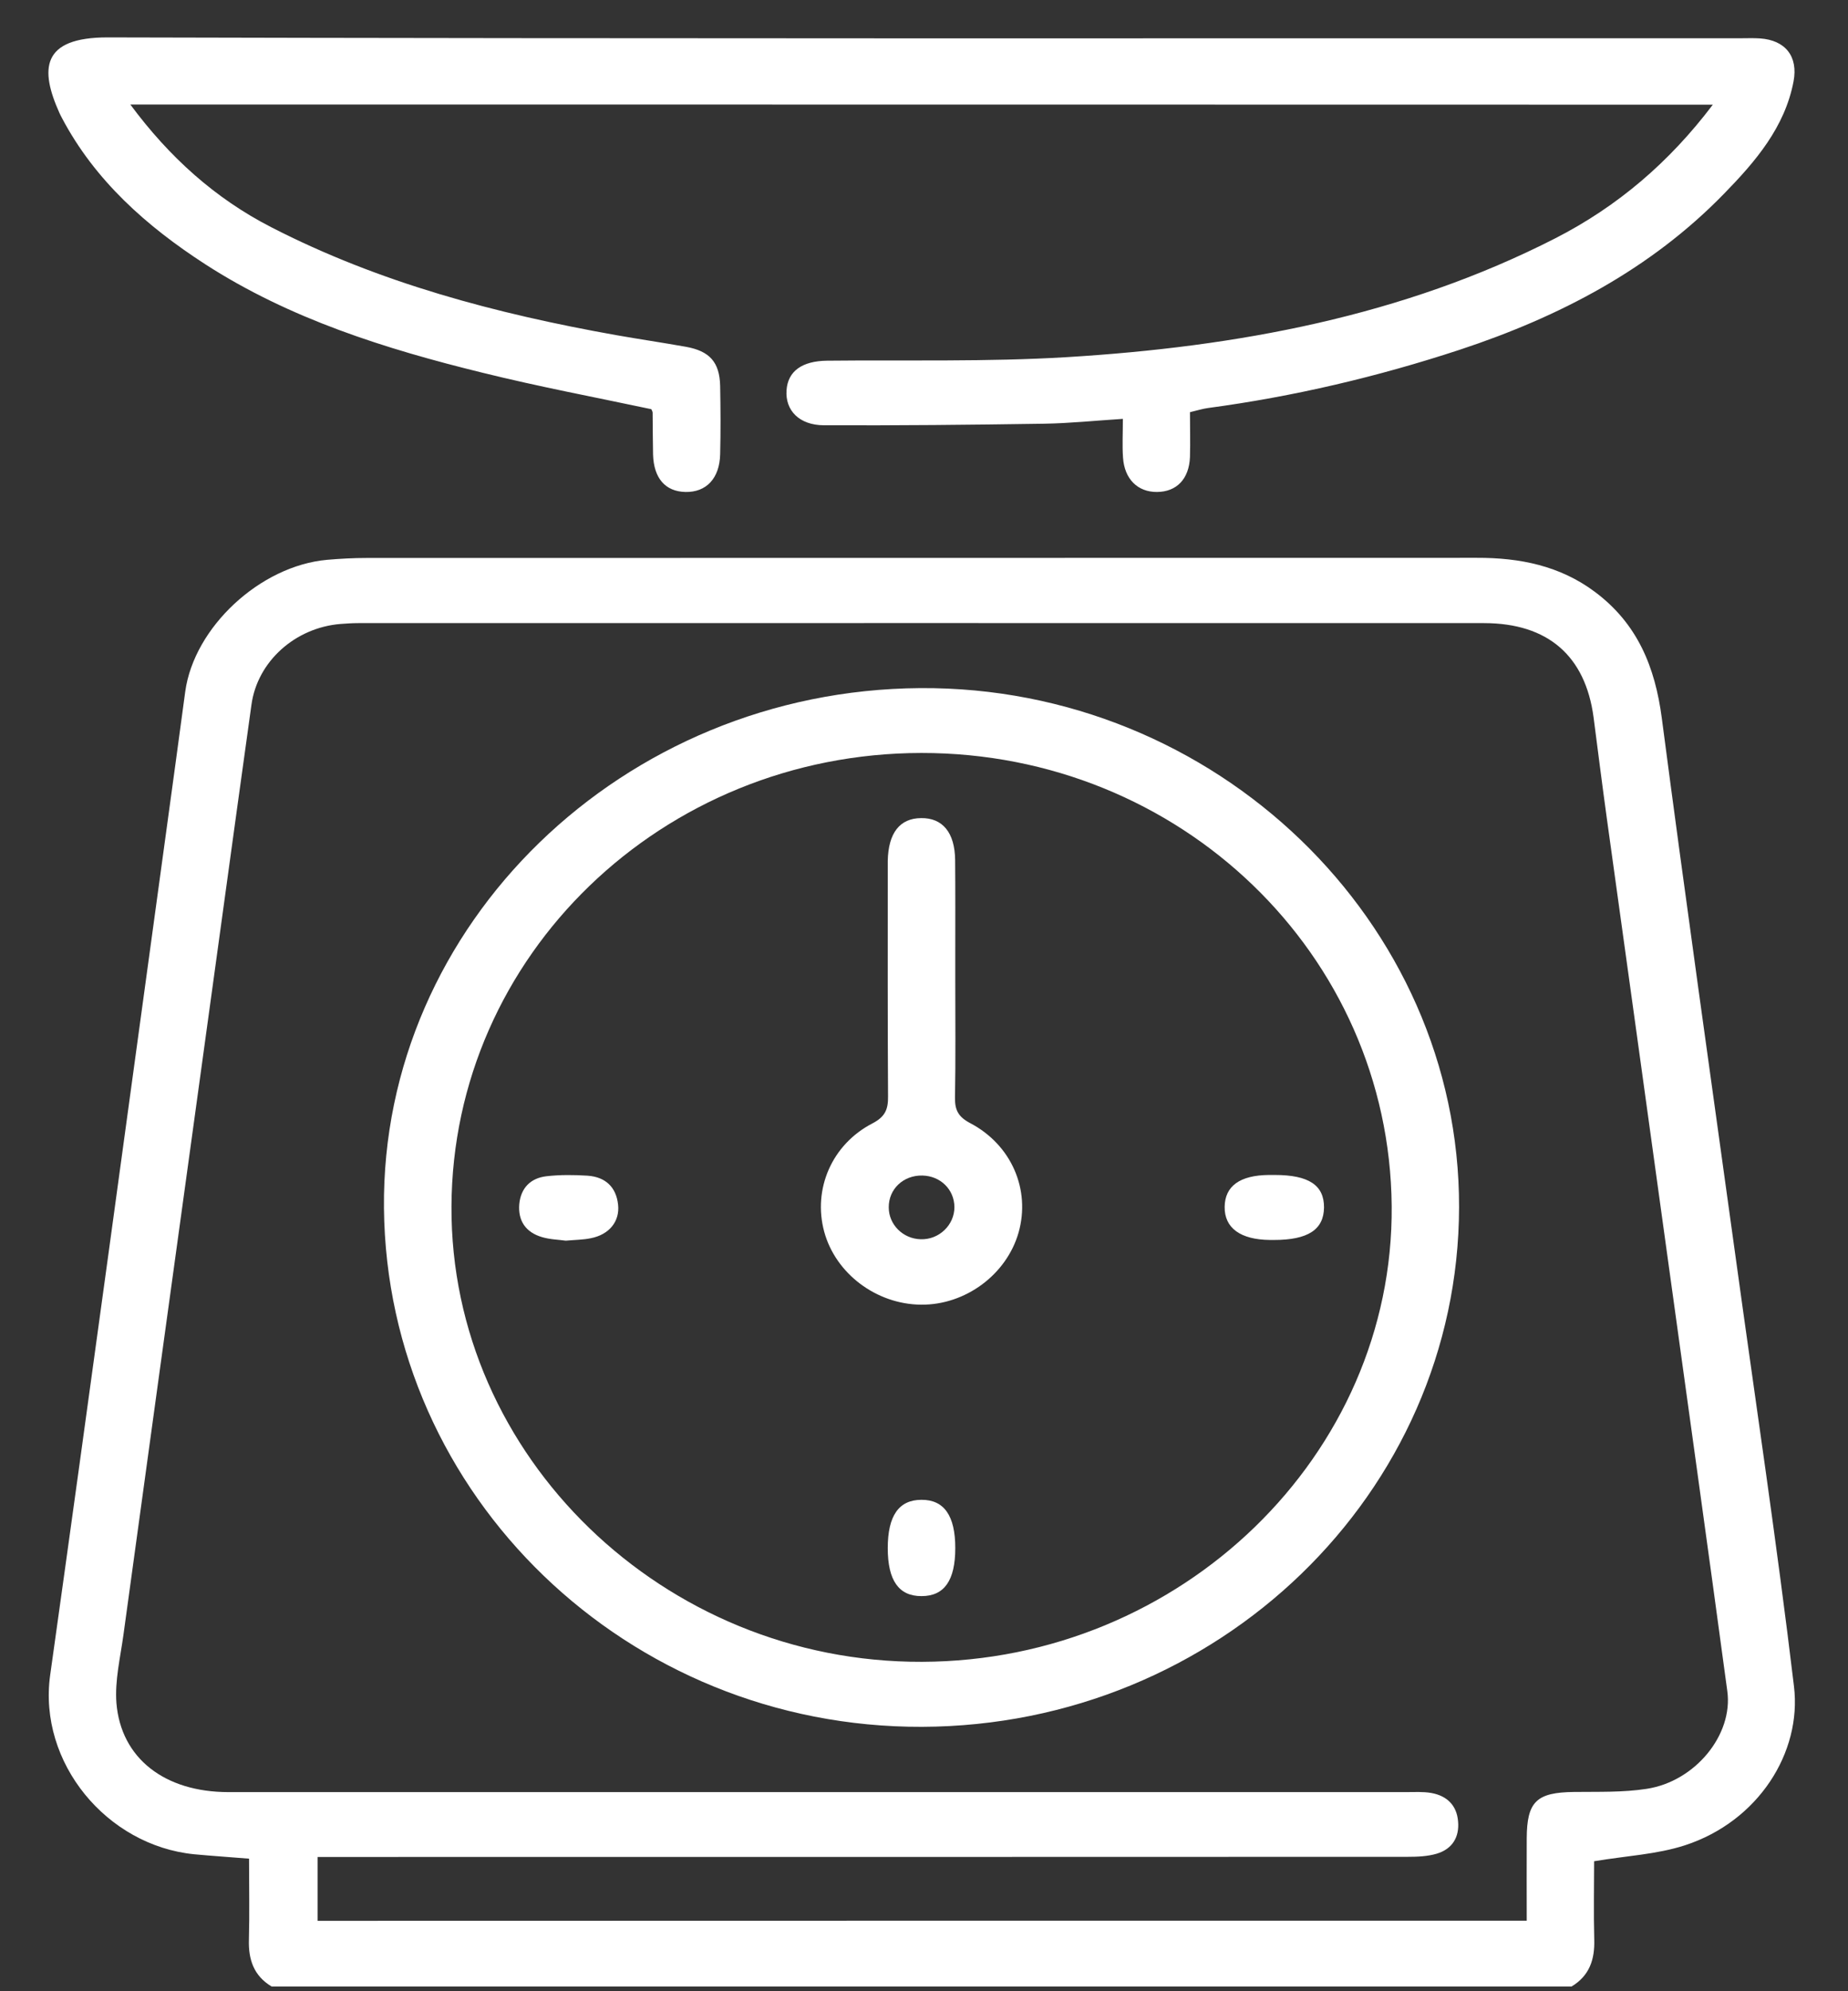 <svg width="13" height="14" viewBox="0 0 13 14" fill="none" xmlns="http://www.w3.org/2000/svg">
<rect x="0" y="0" width="13" height="14" fill="#333333" stroke="none"/>
<path d="M1.911 13.967C1.784 13.891 1.747 13.776 1.751 13.638C1.756 13.451 1.752 13.264 1.752 13.068C1.62 13.057 1.493 13.049 1.366 13.037C0.751 12.976 0.267 12.393 0.353 11.777C0.63 9.804 0.897 7.83 1.168 5.856C1.214 5.525 1.258 5.194 1.303 4.863C1.365 4.41 1.83 3.978 2.301 3.936C2.393 3.928 2.486 3.923 2.578 3.923C5.181 3.922 7.785 3.923 10.389 3.922C10.692 3.921 10.974 3.978 11.219 4.161C11.521 4.386 11.643 4.692 11.69 5.048C11.856 6.316 12.036 7.583 12.211 8.85C12.349 9.852 12.5 10.852 12.62 11.857C12.676 12.321 12.369 12.806 11.853 12.974C11.656 13.038 11.441 13.048 11.214 13.086C11.214 13.257 11.21 13.448 11.215 13.638C11.219 13.776 11.182 13.891 11.055 13.967C8.007 13.967 4.959 13.967 1.911 13.967ZM10.74 13.504C10.74 13.307 10.739 13.117 10.74 12.926C10.741 12.666 10.809 12.602 11.073 12.599C11.244 12.597 11.416 12.603 11.584 12.577C11.925 12.525 12.193 12.197 12.151 11.89C12.015 10.883 11.874 9.877 11.735 8.87C11.592 7.833 11.448 6.795 11.304 5.758C11.271 5.519 11.241 5.281 11.21 5.042C11.152 4.612 10.89 4.382 10.441 4.381C7.8 4.38 5.16 4.381 2.519 4.381C2.478 4.381 2.436 4.384 2.395 4.387C2.077 4.413 1.811 4.65 1.769 4.954C1.631 5.943 1.497 6.932 1.36 7.921C1.196 9.113 1.031 10.305 0.868 11.497C0.846 11.656 0.807 11.817 0.819 11.974C0.851 12.363 1.159 12.6 1.607 12.6C4.367 12.6 7.128 12.6 9.889 12.6C9.949 12.6 10.01 12.596 10.068 12.606C10.18 12.626 10.248 12.694 10.257 12.806C10.267 12.916 10.217 13 10.107 13.033C10.043 13.052 9.971 13.055 9.903 13.055C7.405 13.056 4.908 13.056 2.41 13.056C2.352 13.056 2.295 13.056 2.234 13.056C2.234 13.217 2.234 13.357 2.234 13.505C5.069 13.504 7.897 13.504 10.74 13.504Z" fill="white"/>
<path d="M0.917 0.735C1.191 1.105 1.513 1.395 1.909 1.598C2.67 1.989 3.491 2.206 4.333 2.356C4.497 2.385 4.661 2.409 4.824 2.438C4.992 2.468 5.062 2.546 5.066 2.713C5.069 2.873 5.07 3.034 5.066 3.194C5.062 3.364 4.968 3.462 4.822 3.459C4.68 3.456 4.599 3.362 4.594 3.196C4.592 3.098 4.592 3 4.591 2.902C4.591 2.893 4.585 2.885 4.582 2.877C4.186 2.793 3.788 2.718 3.396 2.621C2.71 2.453 2.037 2.241 1.444 1.858C1.031 1.591 0.667 1.268 0.436 0.83C0.43 0.818 0.423 0.806 0.418 0.794C0.281 0.489 0.287 0.262 0.759 0.263C4.587 0.273 8.414 0.269 12.242 0.269C12.288 0.269 12.335 0.267 12.38 0.27C12.56 0.282 12.65 0.397 12.617 0.572C12.556 0.894 12.35 1.135 12.127 1.363C11.612 1.892 10.972 2.227 10.269 2.459C9.691 2.649 9.101 2.788 8.496 2.869C8.46 2.874 8.425 2.885 8.371 2.898C8.371 3.002 8.374 3.107 8.371 3.213C8.365 3.367 8.278 3.458 8.139 3.459C8.004 3.46 7.91 3.369 7.9 3.217C7.894 3.133 7.899 3.049 7.899 2.945C7.709 2.957 7.527 2.976 7.346 2.979C6.829 2.987 6.312 2.992 5.795 2.99C5.622 2.989 5.523 2.885 5.533 2.744C5.542 2.61 5.642 2.538 5.818 2.536C6.38 2.53 6.945 2.545 7.506 2.511C8.702 2.438 9.867 2.224 10.94 1.676C11.378 1.452 11.742 1.142 12.049 0.736C8.332 0.735 4.638 0.735 0.917 0.735Z" fill="white"/>
<path d="M6.486 12.141C4.414 12.148 2.721 10.516 2.701 8.494C2.682 6.5 4.381 4.852 6.473 4.838C8.549 4.824 10.268 6.478 10.264 8.488C10.26 10.498 8.568 12.134 6.486 12.141ZM6.485 11.684C8.31 11.679 9.805 10.229 9.79 8.479C9.774 6.709 8.301 5.292 6.481 5.294C4.658 5.296 3.183 6.719 3.176 8.483C3.168 10.239 4.668 11.69 6.485 11.684Z" fill="white"/>
<path d="M6.72 6.89C6.72 7.166 6.723 7.442 6.718 7.718C6.717 7.803 6.74 7.851 6.822 7.895C7.116 8.048 7.251 8.365 7.165 8.667C7.08 8.962 6.791 9.176 6.479 9.173C6.164 9.17 5.878 8.954 5.798 8.66C5.717 8.361 5.851 8.046 6.138 7.898C6.228 7.851 6.248 7.798 6.247 7.71C6.244 7.193 6.245 6.677 6.245 6.16C6.245 6.124 6.245 6.089 6.245 6.053C6.249 5.857 6.329 5.753 6.48 5.752C6.631 5.75 6.717 5.854 6.719 6.047C6.721 6.27 6.72 6.493 6.72 6.715C6.72 6.774 6.72 6.832 6.72 6.89ZM6.714 8.487C6.713 8.363 6.616 8.268 6.489 8.265C6.355 8.262 6.251 8.36 6.252 8.489C6.252 8.61 6.352 8.71 6.477 8.713C6.606 8.717 6.714 8.613 6.714 8.487Z" fill="white"/>
<path d="M6.72 10.884C6.72 11.112 6.643 11.222 6.483 11.222C6.323 11.223 6.245 11.112 6.245 10.885C6.245 10.657 6.323 10.545 6.482 10.545C6.641 10.544 6.72 10.656 6.72 10.884Z" fill="white"/>
<path d="M3.98 8.723C3.931 8.716 3.87 8.715 3.813 8.698C3.697 8.664 3.643 8.582 3.653 8.465C3.664 8.354 3.731 8.283 3.844 8.27C3.94 8.259 4.037 8.26 4.133 8.266C4.261 8.275 4.335 8.348 4.348 8.47C4.361 8.588 4.285 8.681 4.155 8.706C4.102 8.717 4.046 8.717 3.98 8.723Z" fill="white"/>
<path d="M8.967 8.261C9.207 8.261 9.315 8.333 9.314 8.49C9.312 8.646 9.2 8.718 8.962 8.718C8.953 8.718 8.943 8.718 8.934 8.718C8.726 8.716 8.613 8.634 8.615 8.485C8.617 8.339 8.722 8.263 8.926 8.261C8.94 8.261 8.954 8.261 8.967 8.261Z" fill="white"/>
</svg>
